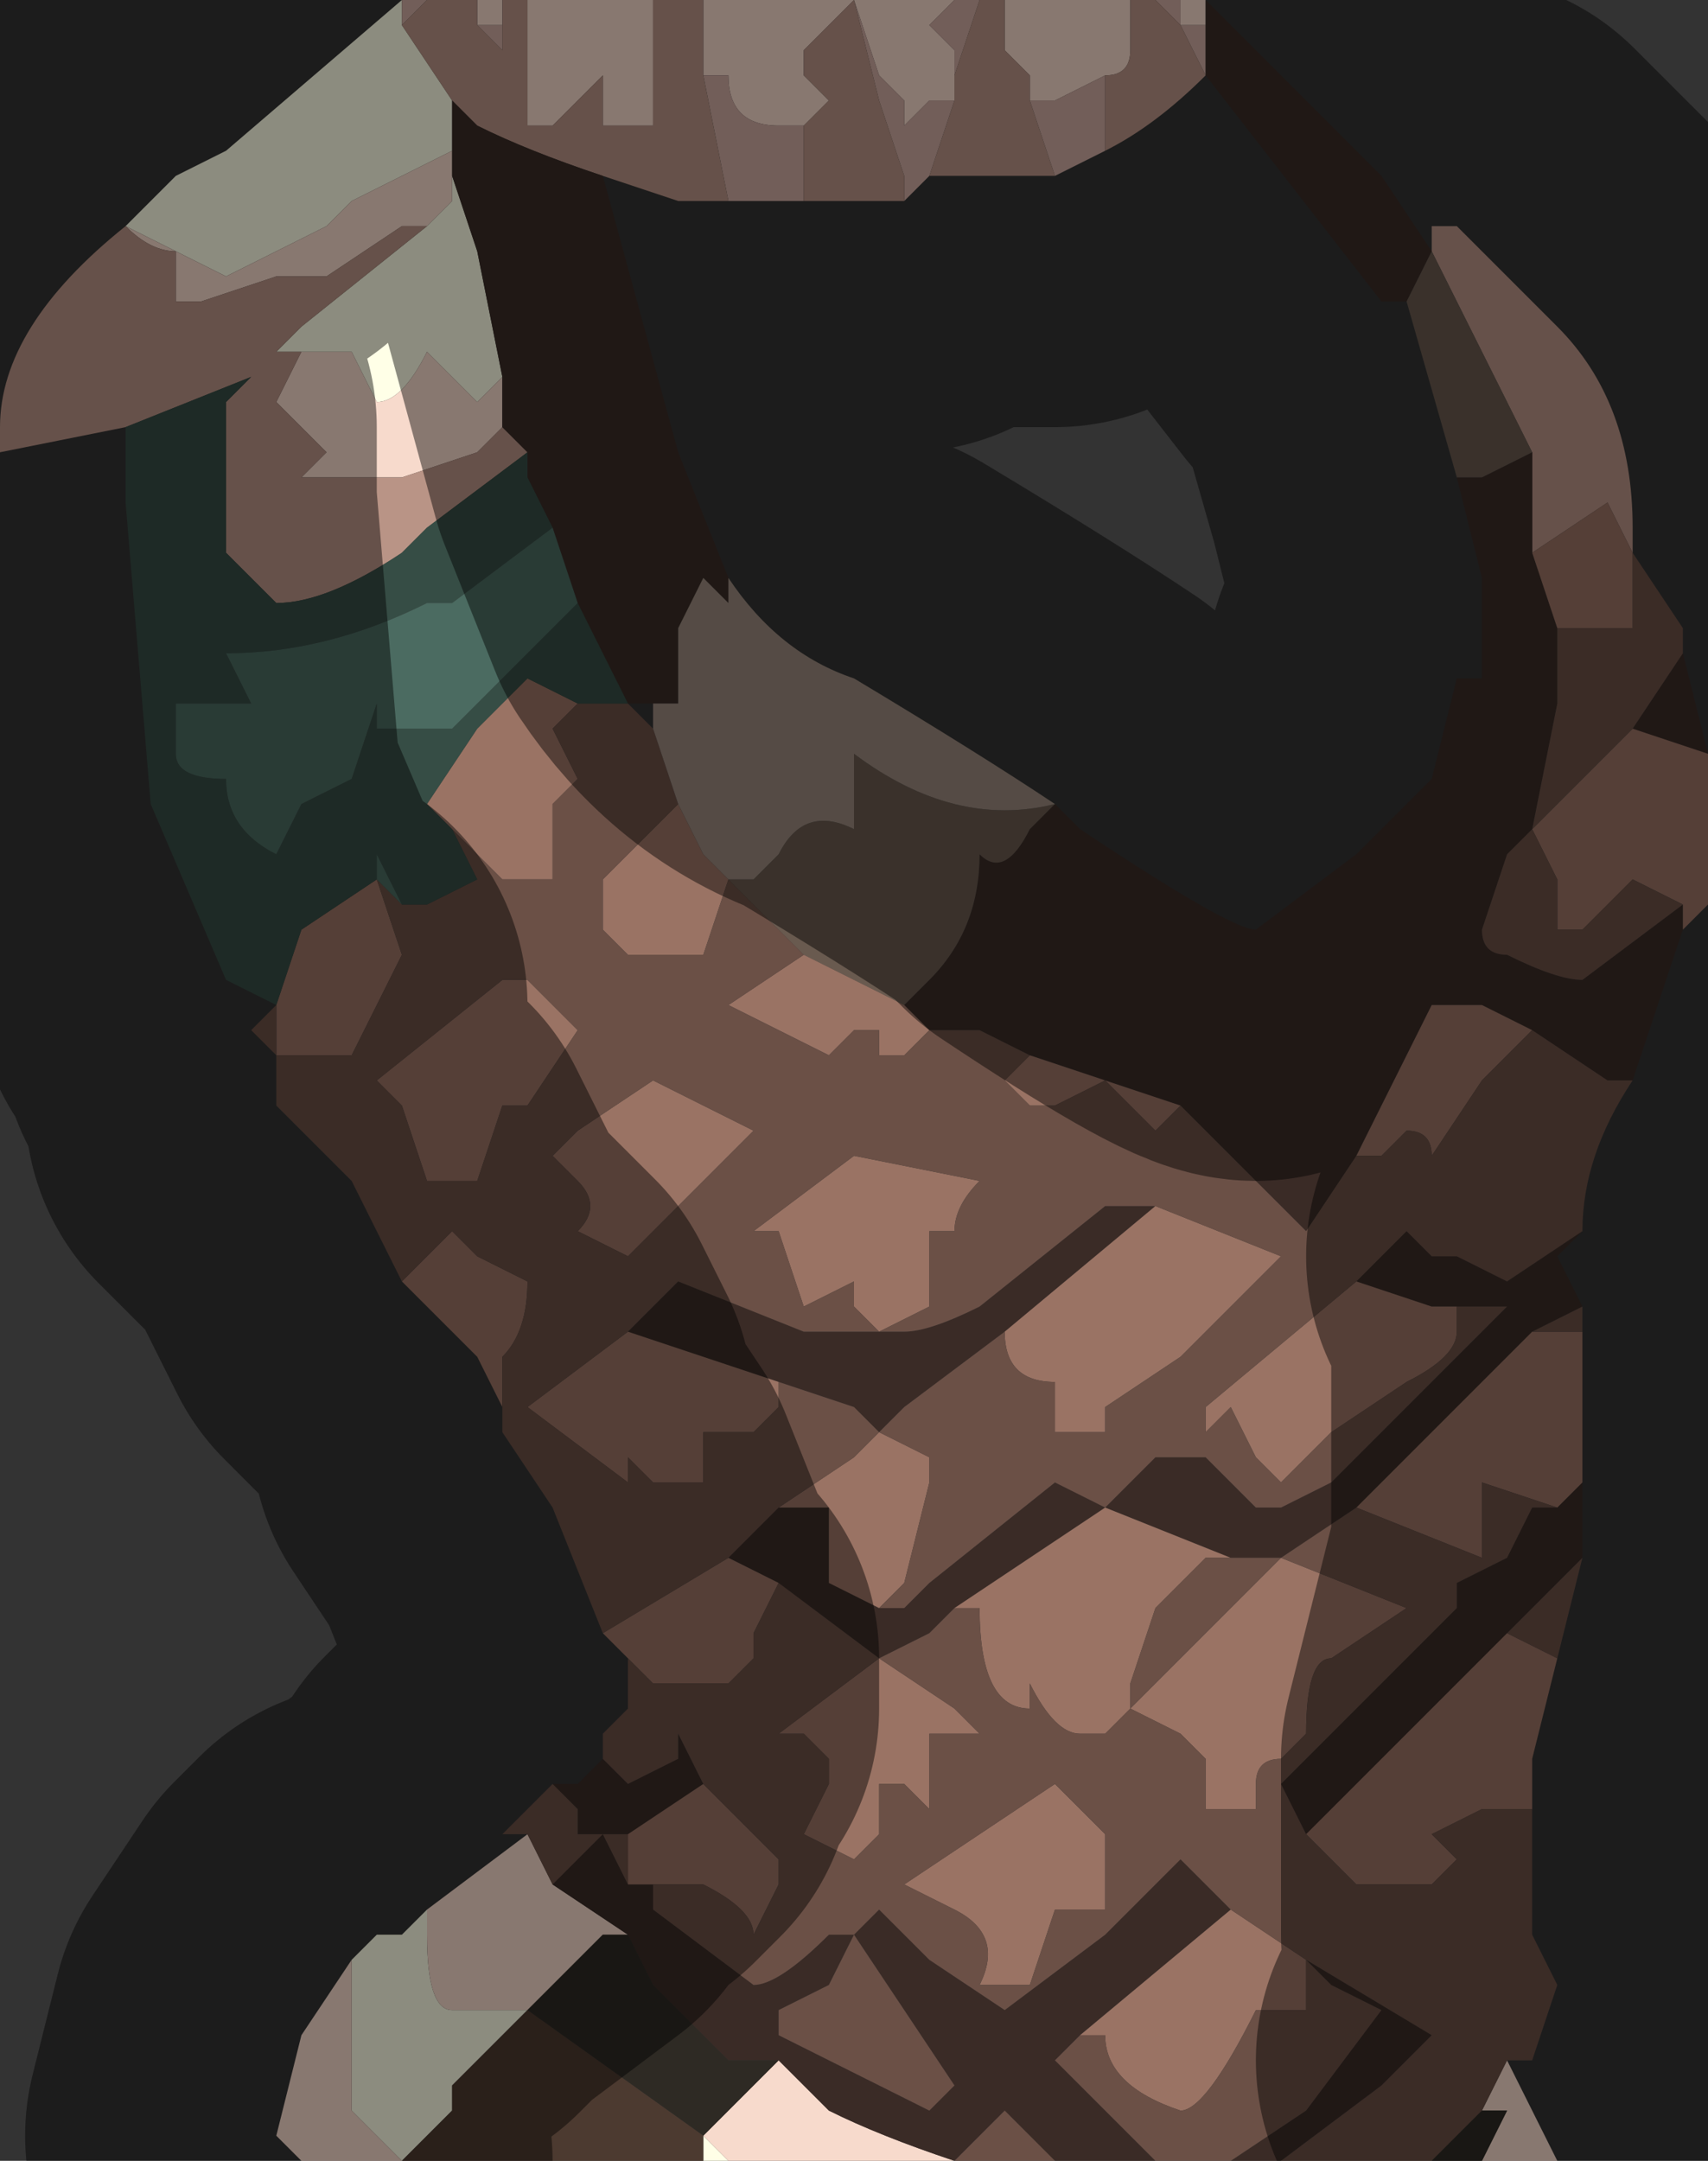 <?xml version="1.0" encoding="UTF-8" standalone="no"?>
<svg xmlns:xlink="http://www.w3.org/1999/xlink" height="4.3px" width="3.4px" xmlns="http://www.w3.org/2000/svg">
  <rect width="100%" height="100%" fill="#333333" stroke="none"/>
  <g transform="matrix(1.0, 0.0, 0.0, 1.0, 1.85, 2.15)">
    <path d="M-0.4 2.15 L-0.45 2.15 -0.45 2.1 -0.4 2.15 M-1.15 1.75 L-1.1 1.7 -1.05 1.7 -1.0 1.65 -1.0 1.7 Q-1.0 1.85 -0.95 1.85 L-0.8 1.85 -0.8 1.85 -0.95 2.0 -0.95 2.05 -1.05 2.15 -1.15 2.05 -1.15 1.75 M-1.6 -1.7 L-1.5 -1.8 -1.4 -1.85 -1.05 -2.15 -1.05 -2.1 -0.95 -1.95 -0.95 -1.9 -0.95 -1.85 -1.15 -1.75 -1.2 -1.7 -1.3 -1.65 -1.4 -1.6 -1.6 -1.7 M-0.3 -2.15 L-0.2 -2.15 -0.25 -2.15 -0.3 -2.15 M-0.95 -1.8 L-0.9 -1.65 -0.85 -1.4 Q-0.9 -1.35 -0.9 -1.35 L-0.95 -1.4 -1.0 -1.45 Q-1.05 -1.35 -1.1 -1.35 L-1.15 -1.45 -1.2 -1.45 -1.25 -1.45 -1.25 -1.45 -1.3 -1.45 -1.25 -1.5 -1.25 -1.5 -1.0 -1.7 -0.95 -1.75 -0.95 -1.8" fill="#ffffe7" fill-rule="evenodd" stroke="none"/>
    <path d="M1.15 1.95 L1.25 2.15 1.1 2.15 1.15 2.05 1.1 2.05 1.15 1.95 M0.05 2.15 L-0.4 2.15 -0.45 2.1 -0.4 2.05 -0.3 1.95 -0.2 2.05 Q-0.1 2.1 0.05 2.15 M-1.05 2.15 L-1.25 2.15 -1.3 2.1 -1.25 1.9 -1.15 1.75 -1.15 2.05 -1.05 2.15 M-1.0 1.65 L-0.8 1.5 -0.75 1.6 -0.75 1.6 -0.6 1.7 -0.65 1.7 -0.75 1.8 -0.8 1.85 -0.8 1.85 -0.95 1.85 Q-1.0 1.85 -1.0 1.7 L-1.0 1.65 M-1.6 -1.7 L-1.6 -1.7 -1.4 -1.6 -1.3 -1.65 -1.2 -1.7 -1.15 -1.75 -0.95 -1.85 -0.95 -1.9 -0.95 -1.8 -0.95 -1.75 -1.0 -1.7 -1.05 -1.7 -1.05 -1.7 -1.2 -1.6 -1.25 -1.6 -1.3 -1.6 -1.45 -1.55 -1.5 -1.55 -1.5 -1.65 Q-1.55 -1.65 -1.6 -1.7 M-0.9 -2.15 L-0.85 -2.15 -0.85 -2.1 -0.9 -2.1 -0.9 -2.15 M-0.8 -2.15 L-0.55 -2.15 -0.55 -1.9 -0.65 -1.9 -0.65 -2.0 -0.7 -1.95 -0.75 -1.9 -0.8 -1.9 -0.8 -2.1 -0.8 -2.15 M-0.45 -2.15 L-0.3 -2.15 -0.25 -2.15 -0.2 -2.15 -0.15 -2.15 0.05 -2.15 0.0 -2.1 0.05 -2.05 0.05 -1.95 0.0 -1.95 -0.05 -1.9 -0.05 -1.95 -0.1 -2.0 -0.15 -2.15 -0.15 -2.15 -0.25 -2.05 -0.25 -2.0 -0.2 -1.95 -0.2 -1.95 -0.25 -1.9 -0.3 -1.9 Q-0.4 -1.9 -0.4 -2.0 L-0.45 -2.0 -0.45 -2.1 -0.45 -2.15 M0.15 -2.15 L0.4 -2.15 0.4 -2.05 Q0.4 -2.0 0.35 -2.0 L0.35 -2.0 0.25 -1.95 0.2 -1.95 0.2 -2.0 0.15 -2.05 0.15 -2.1 0.15 -2.15 0.15 -2.15 M0.5 -2.15 L0.55 -2.15 0.55 -2.1 0.5 -2.1 0.5 -2.15 M0.05 -1.95 L0.05 -1.95 M-0.85 -1.4 L-0.85 -1.3 -0.9 -1.25 -1.05 -1.2 -1.15 -1.2 Q-1.2 -1.2 -1.25 -1.2 L-1.2 -1.25 -1.3 -1.35 -1.3 -1.3 -1.3 -1.35 -1.25 -1.45 -1.25 -1.45 -1.2 -1.45 -1.15 -1.45 -1.1 -1.35 Q-1.05 -1.35 -1.0 -1.45 L-0.95 -1.4 -0.9 -1.35 Q-0.9 -1.35 -0.85 -1.4" fill="#f7dacc" fill-rule="evenodd" stroke="none"/>
    <path d="M-1.05 -2.15 L-1.05 -2.15 -1.0 -2.15 -1.05 -2.1 -1.05 -2.15 M-0.85 -2.15 L-0.85 -2.15 -0.85 -2.1 -0.85 -2.05 -0.9 -2.1 -0.85 -2.1 -0.85 -2.15 M-0.45 -2.15 L-0.45 -2.15 -0.45 -2.1 -0.45 -2.15 M0.05 -2.15 L0.1 -2.15 0.05 -2.0 0.05 -1.95 0.05 -2.05 0.0 -2.1 0.05 -2.15 M0.45 -2.15 L0.5 -2.15 0.5 -2.1 0.55 -2.1 0.55 -2.0 0.5 -2.1 0.45 -2.15 M0.55 -2.0 L0.55 -2.0 M0.35 -1.85 L0.25 -1.8 0.2 -1.95 0.25 -1.95 0.35 -2.0 0.35 -1.85 M0.0 -1.8 L-0.05 -1.75 -0.05 -1.8 -0.1 -1.95 -0.15 -2.15 -0.15 -2.15 -0.1 -2.0 -0.05 -1.95 -0.05 -1.9 0.0 -1.95 0.05 -1.95 0.0 -1.8 M-0.25 -1.75 L-0.4 -1.75 -0.45 -2.0 -0.45 -2.0 -0.4 -2.0 Q-0.4 -1.9 -0.3 -1.9 L-0.25 -1.9 -0.25 -1.75 M0.15 -2.15 L0.15 -2.15 0.15 -2.15 M-0.8 -2.1 L-0.8 -1.9 -0.8 -1.95 -0.8 -2.1" fill="#cfaba2" fill-rule="evenodd" stroke="none"/>
    <path d="M1.0 -1.65 L1.0 -1.7 1.05 -1.7 1.25 -1.5 Q1.4 -1.35 1.4 -1.1 L1.4 -1.05 1.35 -1.15 1.2 -1.05 1.2 -1.25 1.0 -1.65 M-1.6 -1.3 L-1.85 -1.25 -1.85 -1.3 Q-1.85 -1.5 -1.6 -1.7 -1.55 -1.65 -1.5 -1.65 L-1.5 -1.55 -1.45 -1.55 -1.3 -1.6 -1.25 -1.6 -1.2 -1.6 -1.05 -1.7 -1.05 -1.7 -1.0 -1.7 -1.25 -1.5 -1.25 -1.5 -1.3 -1.45 -1.25 -1.45 -1.3 -1.35 -1.3 -1.3 -1.3 -1.35 -1.2 -1.25 -1.25 -1.2 Q-1.2 -1.2 -1.15 -1.2 L-1.05 -1.2 -0.9 -1.25 -0.85 -1.3 -0.8 -1.25 -1.0 -1.1 -1.05 -1.05 Q-1.2 -0.95 -1.3 -0.95 L-1.4 -1.05 -1.4 -1.35 -1.35 -1.4 -1.6 -1.3 M-1.0 -2.15 L-0.9 -2.15 -0.9 -2.1 -0.85 -2.05 -0.85 -2.1 -0.85 -2.15 -0.8 -2.15 -0.8 -2.1 -0.8 -1.95 -0.8 -1.9 -0.75 -1.9 -0.7 -1.95 -0.65 -2.0 -0.65 -1.9 -0.55 -1.9 -0.55 -2.15 -0.45 -2.15 -0.45 -2.1 -0.45 -2.0 -0.45 -2.0 -0.4 -1.75 -0.45 -1.75 -0.5 -1.75 -0.65 -1.8 Q-0.8 -1.85 -0.9 -1.9 L-0.95 -1.95 -1.05 -2.1 -1.0 -2.15 M0.1 -2.15 L0.15 -2.15 0.15 -2.1 0.15 -2.05 0.2 -2.0 0.2 -1.95 0.25 -1.8 0.1 -1.8 0.0 -1.8 0.05 -1.95 0.05 -1.95 0.05 -2.0 0.1 -2.15 M0.4 -2.15 L0.45 -2.15 0.5 -2.1 0.55 -2.0 Q0.45 -1.9 0.35 -1.85 L0.35 -2.0 0.35 -2.0 Q0.4 -2.0 0.4 -2.05 L0.4 -2.15 M1.4 -1.05 L1.4 -1.05 M-0.05 -1.75 L-0.05 -1.75 -0.25 -1.75 -0.25 -1.9 -0.2 -1.95 -0.2 -1.95 -0.25 -2.0 -0.25 -2.05 -0.15 -2.15 -0.1 -1.95 -0.05 -1.8 -0.05 -1.75 M0.15 -2.15 L0.15 -2.15" fill="#b99486" fill-rule="evenodd" stroke="none"/>
    <path d="M1.5 -0.85 L1.55 -0.65 1.55 -0.65 1.4 -0.7 1.5 -0.85 M1.55 -0.35 L1.5 -0.3 1.4 0.0 1.4 0.0 1.35 0.0 1.2 -0.1 1.1 -0.15 1.0 -0.15 0.85 0.15 0.75 0.3 0.6 0.15 0.5 0.05 0.2 -0.05 0.2 -0.05 0.1 -0.1 0.0 -0.1 -0.05 -0.15 0.0 -0.2 0.0 -0.2 Q0.1 -0.3 0.1 -0.45 0.15 -0.4 0.2 -0.5 L0.25 -0.55 0.25 -0.55 0.25 -0.55 0.3 -0.5 Q0.6 -0.3 0.65 -0.3 L0.85 -0.45 1.0 -0.6 1.05 -0.8 1.1 -0.8 1.1 -1.0 1.05 -1.2 1.1 -1.2 1.1 -1.2 1.2 -1.25 1.2 -1.05 1.25 -0.9 1.25 -0.75 1.2 -0.5 1.15 -0.45 1.1 -0.3 Q1.1 -0.25 1.15 -0.25 1.25 -0.2 1.3 -0.2 L1.5 -0.35 1.5 -0.3 1.55 -0.35 M1.3 0.3 L1.25 0.35 1.3 0.45 1.2 0.5 0.85 0.85 0.7 0.95 0.6 0.95 0.35 0.85 0.45 0.75 0.55 0.75 0.65 0.85 0.7 0.85 0.8 0.8 1.15 0.45 1.05 0.45 1.0 0.45 0.85 0.4 0.95 0.3 1.0 0.35 1.05 0.35 1.15 0.4 1.3 0.3 M1.3 0.8 L1.3 0.95 1.15 1.1 0.75 1.5 0.7 1.4 0.85 1.25 1.05 1.05 1.05 1.0 1.15 0.95 1.2 0.85 1.25 0.85 1.3 0.8 M0.7 2.15 L0.6 2.15 0.75 2.05 0.9 1.85 0.8 1.8 0.75 1.75 1.0 1.9 0.95 1.95 0.9 2.0 0.7 2.15 M0.45 2.15 L0.25 2.15 0.15 2.05 0.05 2.15 Q-0.1 2.1 -0.2 2.05 L-0.3 1.95 -0.4 1.95 -0.55 1.8 -0.6 1.7 -0.75 1.6 -0.65 1.5 -0.6 1.6 -0.6 1.6 -0.55 1.6 -0.55 1.65 -0.35 1.8 Q-0.3 1.8 -0.2 1.7 L-0.2 1.7 -0.15 1.7 -0.1 1.65 0.0 1.75 0.15 1.85 0.35 1.7 0.5 1.55 0.6 1.65 0.3 1.9 0.25 1.95 0.35 2.05 0.45 2.15 M-0.75 1.4 L-0.7 1.4 -0.65 1.35 -0.65 1.35 -0.6 1.4 -0.5 1.35 -0.5 1.3 -0.45 1.4 -0.6 1.5 -0.7 1.5 -0.7 1.45 -0.75 1.4 M0.55 -2.15 L0.55 -2.15 0.55 -2.15 0.9 -1.8 1.0 -1.65 0.95 -1.55 0.95 -1.55 0.9 -1.55 0.55 -2.0 0.55 -2.1 0.55 -2.15 M-0.65 -1.8 L-0.5 -1.25 -0.4 -1.0 -0.4 -0.95 -0.45 -1.0 -0.5 -0.9 -0.5 -0.75 -0.55 -0.75 -0.6 -0.75 -0.65 -0.85 -0.7 -0.95 -0.75 -1.1 -0.8 -1.2 -0.8 -1.25 -0.85 -1.3 -0.85 -1.4 -0.9 -1.65 -0.95 -1.8 -0.95 -1.9 -0.95 -1.95 -0.9 -1.9 Q-0.8 -1.85 -0.65 -1.8 M0.15 0.5 L-0.05 0.65 -0.1 0.7 -0.1 0.7 -0.15 0.65 -0.3 0.6 -0.6 0.5 -0.5 0.4 -0.25 0.5 -0.05 0.5 Q0.0 0.5 0.1 0.45 L0.35 0.25 0.45 0.25 0.15 0.5 M-0.1 1.05 L-0.05 1.05 -0.05 1.05 0.0 1.0 0.25 0.8 0.35 0.85 0.05 1.05 0.0 1.1 -0.1 1.15 -0.3 1.0 -0.3 1.0 -0.4 0.95 -0.3 0.85 -0.2 0.85 -0.2 1.0 -0.1 1.05 -0.1 1.05 M0.05 2.0 L-0.15 1.7 -0.2 1.8 -0.3 1.85 -0.3 1.9 0.0 2.05 0.05 2.0" fill="#3a2b26" fill-rule="evenodd" stroke="none"/>
    <path d="M1.0 -1.65 L1.2 -1.25 1.1 -1.2 1.1 -1.2 1.05 -1.2 0.95 -1.55 0.95 -1.55 1.0 -1.65 M0.25 -0.55 L0.2 -0.5 Q0.15 -0.4 0.1 -0.45 0.1 -0.3 0.0 -0.2 L0.0 -0.2 -0.05 -0.15 -0.25 -0.25 -0.35 -0.35 -0.4 -0.4 -0.35 -0.4 -0.3 -0.45 Q-0.25 -0.55 -0.15 -0.5 L-0.15 -0.65 Q0.05 -0.5 0.25 -0.55" fill="#695a4f" fill-rule="evenodd" stroke="none"/>
    <path d="M1.4 -1.05 L1.4 -1.05 1.4 -1.05 1.4 -0.9 1.25 -0.9 1.25 -0.9 1.2 -1.05 1.35 -1.15 1.4 -1.05 M1.55 -0.65 L1.55 -0.35 1.5 -0.3 1.5 -0.35 1.4 -0.4 1.35 -0.35 1.3 -0.3 1.25 -0.3 1.25 -0.4 1.2 -0.5 1.4 -0.7 1.55 -0.65 M1.3 0.5 L1.3 0.7 1.3 0.8 1.25 0.85 1.1 0.8 1.1 0.95 0.85 0.85 1.2 0.5 1.3 0.5 M1.25 1.15 L1.2 1.35 1.2 1.45 1.15 1.45 1.1 1.45 1.0 1.5 1.05 1.55 1.0 1.6 0.95 1.6 Q0.9 1.6 0.85 1.6 L0.75 1.5 1.15 1.1 1.25 1.15 M-0.6 1.15 L-0.65 1.1 -0.4 0.95 -0.3 1.0 -0.3 1.0 -0.35 1.1 -0.35 1.15 -0.4 1.2 -0.55 1.2 -0.55 1.2 -0.6 1.15 -0.6 1.15 M-0.85 0.65 L-0.9 0.55 -1.05 0.4 -1.0 0.35 -0.95 0.3 -0.95 0.3 -0.9 0.35 -0.9 0.35 -0.8 0.4 Q-0.8 0.5 -0.85 0.55 L-0.85 0.65 M-0.05 -0.15 L0.0 -0.1 -0.05 -0.05 -0.1 -0.05 -0.1 -0.1 -0.15 -0.1 -0.2 -0.05 -0.4 -0.15 -0.25 -0.25 -0.05 -0.15 M0.2 -0.05 L0.5 0.05 0.45 0.1 0.35 0.0 0.35 0.0 0.25 0.05 Q0.25 0.05 0.2 0.05 L0.15 0.0 0.2 -0.05 M0.85 0.15 L1.0 -0.15 1.1 -0.15 1.2 -0.1 1.1 0.0 1.0 0.15 Q1.0 0.1 0.95 0.1 L0.9 0.15 0.85 0.15 M0.35 0.85 L0.6 0.95 0.55 0.95 0.45 1.05 0.4 1.2 0.4 1.25 0.35 1.3 0.3 1.3 Q0.25 1.3 0.2 1.2 L0.2 1.25 Q0.1 1.25 0.1 1.05 L0.05 1.05 0.35 0.85 M1.05 0.45 L1.05 0.5 Q1.05 0.55 0.95 0.6 L0.8 0.7 0.7 0.8 0.65 0.75 0.6 0.65 0.55 0.7 0.55 0.65 0.85 0.4 1.0 0.45 1.05 0.45 M0.45 0.25 L0.7 0.35 0.5 0.55 0.35 0.65 0.35 0.7 0.25 0.7 0.25 0.6 Q0.15 0.6 0.15 0.5 L0.45 0.25 M-0.1 0.7 L0.0 0.75 0.0 0.8 -0.05 1.0 -0.05 1.0 -0.1 1.05 -0.1 1.05 -0.2 1.0 -0.2 0.85 -0.3 0.85 -0.15 0.75 -0.1 0.7 M-0.6 0.5 L-0.3 0.6 -0.3 0.65 -0.35 0.7 -0.45 0.7 -0.45 0.8 -0.55 0.8 -0.6 0.75 -0.6 0.8 -0.8 0.65 -0.6 0.5 M0.05 0.3 L0.0 0.3 0.0 0.45 -0.1 0.5 -0.15 0.45 -0.15 0.4 -0.25 0.45 -0.3 0.3 -0.35 0.3 -0.15 0.15 -0.15 0.15 0.1 0.2 Q0.05 0.25 0.05 0.3 M0.4 1.25 L0.45 1.2 0.6 1.05 0.7 0.95 0.95 1.05 0.8 1.15 Q0.75 1.15 0.75 1.3 L0.7 1.35 Q0.65 1.35 0.65 1.4 L0.65 1.45 0.55 1.45 0.55 1.35 0.5 1.3 0.4 1.25 M0.6 1.65 L0.75 1.75 0.75 1.85 0.65 1.85 Q0.55 2.05 0.5 2.05 0.35 2.0 0.35 1.9 L0.3 1.9 0.6 1.65 M0.35 1.55 L0.35 1.65 0.25 1.65 0.2 1.8 0.1 1.8 Q0.15 1.7 0.05 1.65 L-0.05 1.6 0.1 1.5 0.25 1.4 0.35 1.5 0.35 1.55 M-0.1 1.15 L0.05 1.25 0.1 1.3 0.05 1.3 0.0 1.3 0.0 1.45 -0.05 1.4 -0.1 1.4 -0.1 1.5 -0.15 1.55 -0.25 1.5 -0.25 1.5 -0.2 1.4 -0.2 1.35 -0.25 1.3 -0.3 1.3 -0.1 1.15 M-1.1 -0.4 L-1.05 -0.25 -1.15 -0.05 -1.3 -0.05 Q-1.3 -0.1 -1.3 -0.15 L-1.25 -0.3 -1.1 -0.4 M-0.95 -0.5 L-1.0 -0.55 -0.9 -0.7 -0.85 -0.75 -0.8 -0.8 -0.7 -0.75 -0.75 -0.7 -0.7 -0.6 -0.75 -0.55 -0.75 -0.55 -0.75 -0.4 -0.85 -0.4 -0.9 -0.45 -0.95 -0.5 M-0.4 -0.4 L-0.45 -0.25 -0.6 -0.25 -0.65 -0.3 -0.65 -0.4 -0.5 -0.55 -0.45 -0.45 -0.4 -0.4 M-0.8 -0.2 L-0.7 -0.1 -0.8 0.05 -0.85 0.05 -0.9 0.2 -1.0 0.2 -1.05 0.05 -1.1 0.0 -0.85 -0.2 -0.8 -0.2 M-0.4 0.15 L-0.6 0.35 -0.7 0.3 Q-0.65 0.25 -0.7 0.2 L-0.75 0.15 -0.7 0.1 -0.55 0.0 -0.35 0.1 -0.4 0.15 M-0.45 1.4 L-0.3 1.55 -0.3 1.6 -0.35 1.7 Q-0.35 1.65 -0.45 1.6 L-0.5 1.6 -0.55 1.6 -0.6 1.6 -0.6 1.6 -0.6 1.5 -0.45 1.4" fill="#9a7364" fill-rule="evenodd" stroke="none"/>
    <path d="M1.4 -1.05 L1.5 -0.9 1.5 -0.85 1.4 -0.7 1.2 -0.5 1.25 -0.4 1.25 -0.3 1.3 -0.3 1.35 -0.35 1.4 -0.4 1.5 -0.35 1.3 -0.2 Q1.25 -0.2 1.15 -0.25 1.1 -0.25 1.1 -0.3 L1.15 -0.45 1.2 -0.5 1.25 -0.75 1.25 -0.9 1.25 -0.9 1.4 -0.9 1.4 -1.05 M1.4 0.0 Q1.3 0.15 1.3 0.3 L1.15 0.4 1.05 0.35 1.0 0.35 0.95 0.3 0.85 0.4 0.55 0.65 0.55 0.7 0.6 0.65 0.65 0.75 0.7 0.8 0.8 0.7 0.95 0.6 Q1.05 0.55 1.05 0.5 L1.05 0.45 1.15 0.45 0.8 0.8 0.7 0.85 0.65 0.85 0.55 0.75 0.45 0.75 0.35 0.85 0.25 0.8 0.0 1.0 -0.05 1.05 -0.05 1.05 -0.1 1.05 -0.05 1.0 -0.05 1.0 0.0 0.8 0.0 0.75 -0.1 0.7 -0.05 0.65 0.15 0.5 Q0.15 0.6 0.25 0.6 L0.25 0.7 0.35 0.7 0.35 0.65 0.5 0.55 0.7 0.35 0.45 0.25 0.35 0.25 0.1 0.45 Q0.0 0.5 -0.05 0.5 L-0.25 0.5 -0.5 0.4 -0.6 0.5 -0.8 0.65 -0.6 0.8 -0.6 0.75 -0.55 0.8 -0.45 0.8 -0.45 0.7 -0.35 0.7 -0.3 0.65 -0.3 0.6 -0.15 0.65 -0.1 0.7 -0.1 0.7 -0.15 0.75 -0.3 0.85 -0.4 0.95 -0.65 1.1 -0.75 0.85 -0.85 0.7 -0.85 0.65 -0.85 0.55 Q-0.8 0.5 -0.8 0.4 L-0.9 0.35 -0.9 0.35 -0.95 0.3 -0.95 0.3 -1.0 0.35 -1.05 0.4 -1.15 0.2 -1.25 0.1 -1.3 0.05 -1.3 -0.05 -1.35 -0.1 -1.3 -0.15 Q-1.3 -0.1 -1.3 -0.05 L-1.15 -0.05 -1.05 -0.25 -1.1 -0.4 -1.1 -0.4 -1.05 -0.35 -1.0 -0.35 -0.9 -0.4 -0.95 -0.5 -0.9 -0.45 -0.85 -0.4 -0.75 -0.4 -0.75 -0.55 -0.75 -0.55 -0.7 -0.6 -0.75 -0.7 -0.7 -0.75 -0.6 -0.75 -0.55 -0.7 -0.5 -0.55 -0.65 -0.4 -0.65 -0.3 -0.6 -0.25 -0.45 -0.25 -0.4 -0.4 -0.35 -0.35 -0.25 -0.25 -0.4 -0.15 -0.2 -0.05 -0.15 -0.1 -0.1 -0.1 -0.1 -0.05 -0.05 -0.05 0.0 -0.1 0.1 -0.1 0.2 -0.05 0.2 -0.05 0.15 0.0 0.2 0.05 Q0.25 0.05 0.25 0.05 L0.35 0.0 0.35 0.0 0.45 0.1 0.5 0.05 0.6 0.15 0.75 0.3 0.85 0.15 0.9 0.15 0.95 0.1 Q1.0 0.1 1.0 0.15 L1.1 0.0 1.2 -0.1 1.35 0.0 1.4 0.0 M1.3 0.45 L1.3 0.5 1.2 0.5 1.3 0.45 M1.3 0.95 L1.25 1.15 1.15 1.1 1.3 0.95 M1.2 1.45 L1.2 1.7 1.25 1.8 1.2 1.95 1.15 1.95 1.1 2.05 1.0 2.15 0.7 2.15 0.9 2.0 0.95 1.95 1.0 1.9 0.75 1.75 0.8 1.8 0.9 1.85 0.75 2.05 0.6 2.15 0.45 2.15 0.35 2.05 0.25 1.95 0.3 1.9 0.35 1.9 Q0.35 2.0 0.5 2.05 0.55 2.05 0.65 1.85 L0.75 1.85 0.75 1.75 0.6 1.65 0.5 1.55 0.35 1.7 0.15 1.85 0.0 1.75 -0.1 1.65 -0.15 1.7 -0.2 1.7 -0.2 1.7 Q-0.3 1.8 -0.35 1.8 L-0.55 1.65 -0.55 1.6 -0.5 1.6 -0.45 1.6 Q-0.35 1.65 -0.35 1.7 L-0.3 1.6 -0.3 1.55 -0.45 1.4 -0.5 1.3 -0.5 1.35 -0.6 1.4 -0.65 1.35 -0.65 1.35 -0.65 1.3 -0.6 1.25 -0.6 1.15 -0.6 1.15 -0.6 1.15 -0.55 1.2 -0.55 1.2 -0.4 1.2 -0.35 1.15 -0.35 1.1 -0.3 1.0 -0.3 1.0 -0.3 1.0 -0.1 1.15 -0.3 1.3 -0.25 1.3 -0.2 1.35 -0.2 1.4 -0.25 1.5 -0.25 1.5 -0.15 1.55 -0.1 1.5 -0.1 1.4 -0.05 1.4 0.0 1.45 0.0 1.3 0.05 1.3 0.1 1.3 0.05 1.25 -0.1 1.15 0.0 1.1 0.05 1.05 0.1 1.05 Q0.1 1.25 0.2 1.25 L0.2 1.2 Q0.25 1.3 0.3 1.3 L0.35 1.3 0.4 1.25 0.4 1.2 0.45 1.05 0.55 0.95 0.6 0.95 0.7 0.95 0.85 0.85 1.1 0.95 1.1 0.8 1.25 0.85 1.2 0.85 1.15 0.95 1.05 1.0 1.05 1.05 0.85 1.25 0.7 1.4 0.75 1.5 0.85 1.6 Q0.9 1.6 0.95 1.6 L1.0 1.6 1.05 1.55 1.0 1.5 1.1 1.45 1.15 1.45 1.2 1.45 M0.25 2.15 L0.05 2.15 0.15 2.05 0.25 2.15 M-0.8 1.5 L-0.85 1.5 -0.75 1.4 -0.7 1.45 -0.7 1.5 -0.6 1.5 -0.6 1.6 -0.65 1.5 -0.75 1.6 -0.75 1.6 -0.8 1.5 M0.05 0.3 Q0.05 0.25 0.1 0.2 L-0.15 0.15 -0.15 0.15 -0.35 0.3 -0.3 0.3 -0.25 0.45 -0.15 0.4 -0.15 0.45 -0.1 0.5 0.0 0.45 0.0 0.3 0.05 0.3 M0.4 1.25 L0.5 1.3 0.55 1.35 0.55 1.45 0.65 1.45 0.65 1.4 Q0.65 1.35 0.7 1.35 L0.75 1.3 Q0.75 1.15 0.8 1.15 L0.95 1.05 0.7 0.95 0.6 1.05 0.45 1.2 0.4 1.25 M0.35 1.55 L0.35 1.5 0.25 1.4 0.1 1.5 -0.05 1.6 0.05 1.65 Q0.15 1.7 0.1 1.8 L0.2 1.8 0.25 1.65 0.35 1.65 0.35 1.55 M0.05 2.0 L0.0 2.05 -0.3 1.9 -0.3 1.85 -0.2 1.8 -0.15 1.7 0.05 2.0 M-0.8 -0.2 L-0.85 -0.2 -1.1 0.0 -1.05 0.05 -1.0 0.2 -0.9 0.2 -0.85 0.05 -0.8 0.05 -0.7 -0.1 -0.8 -0.2 M-0.4 0.15 L-0.35 0.1 -0.55 0.0 -0.7 0.1 -0.75 0.15 -0.7 0.2 Q-0.65 0.25 -0.7 0.3 L-0.6 0.35 -0.4 0.15" fill="#6b5046" fill-rule="evenodd" stroke="none"/>
    <path d="M-0.4 -1.0 Q-0.3 -0.85 -0.15 -0.8 0.1 -0.65 0.25 -0.55 L0.25 -0.55 Q0.05 -0.5 -0.15 -0.65 L-0.15 -0.5 Q-0.25 -0.55 -0.3 -0.45 L-0.35 -0.4 -0.4 -0.4 -0.45 -0.45 -0.5 -0.55 -0.55 -0.7 -0.55 -0.75 -0.5 -0.75 -0.5 -0.9 -0.45 -1.0 -0.4 -0.95 -0.4 -1.0" fill="#9a897d" fill-rule="evenodd" stroke="none"/>
    <path d="M1.1 2.15 L1.0 2.15 1.1 2.05 1.15 2.05 1.1 2.15 M-0.6 1.7 L-0.55 1.8 -0.4 1.95 -0.3 1.95 -0.4 2.05 -0.45 2.1 -0.8 1.85 -0.75 1.8 -0.65 1.7 -0.6 1.7" fill="#2e2a24" fill-rule="evenodd" stroke="none"/>
    <path d="M-0.45 2.15 L-1.05 2.15 -0.95 2.05 -0.95 2.0 -0.8 1.85 -0.45 2.1 -0.45 2.15" fill="#4c3a30" fill-rule="evenodd" stroke="none"/>
    <path d="M-1.3 -0.15 L-1.4 -0.2 -1.55 -0.55 -1.6 -1.15 -1.6 -1.3 -1.35 -1.4 -1.4 -1.35 -1.4 -1.05 -1.3 -0.95 Q-1.2 -0.95 -1.05 -1.05 L-1.0 -1.1 -0.8 -1.25 -0.8 -1.2 -0.75 -1.1 -0.95 -0.95 -1.0 -0.95 Q-1.2 -0.85 -1.4 -0.85 L-1.4 -0.85 -1.35 -0.75 -1.35 -0.75 -1.4 -0.75 -1.5 -0.75 -1.5 -0.65 Q-1.5 -0.6 -1.4 -0.6 -1.4 -0.5 -1.3 -0.45 L-1.25 -0.55 -1.15 -0.6 -1.1 -0.75 -1.1 -0.7 -0.95 -0.7 -0.85 -0.8 -0.8 -0.85 -0.7 -0.95 -0.65 -0.85 -0.6 -0.75 -0.7 -0.75 -0.8 -0.8 -0.85 -0.75 -0.9 -0.7 -1.0 -0.55 -0.95 -0.5 -0.9 -0.4 -1.0 -0.35 -1.05 -0.35 -1.1 -0.45 -1.1 -0.4 -1.25 -0.3 -1.3 -0.15" fill="#364d45" fill-rule="evenodd" stroke="none"/>
    <path d="M-0.75 -1.1 L-0.7 -0.95 -0.8 -0.85 -0.85 -0.8 -0.95 -0.7 -1.1 -0.7 -1.1 -0.75 -1.15 -0.6 -1.25 -0.55 -1.3 -0.45 Q-1.4 -0.5 -1.4 -0.6 -1.5 -0.6 -1.5 -0.65 L-1.5 -0.75 -1.4 -0.75 -1.35 -0.75 -1.35 -0.75 -1.4 -0.85 -1.4 -0.85 Q-1.2 -0.85 -1.0 -0.95 L-0.95 -0.95 -0.75 -1.1 M-1.05 -0.35 L-1.1 -0.4 -1.1 -0.4 -1.1 -0.45 -1.05 -0.35" fill="#4b6b61" fill-rule="evenodd" stroke="none"/>
    <path d="M1.0 -1.65 L1.0 -1.7 1.05 -1.7 1.25 -1.5 Q1.4 -1.35 1.4 -1.1 L1.4 -1.05 1.4 -1.05 1.5 -0.9 1.5 -0.85 1.55 -0.65 1.55 -0.65 1.55 -0.35 1.5 -0.3 1.4 0.0 1.4 0.0 Q1.3 0.15 1.3 0.3 L1.25 0.35 1.3 0.45 1.3 0.5 1.3 0.7 1.3 0.8 1.3 0.95 1.25 1.15 1.2 1.35 1.2 1.45 1.2 1.7 1.25 1.8 1.2 1.95 1.15 1.95 1.25 2.15 M-1.25 2.15 L-1.3 2.1 -1.25 1.9 -1.15 1.75 -1.1 1.7 -1.05 1.7 -1.0 1.65 -0.8 1.5 -0.85 1.5 -0.75 1.4 -0.7 1.4 -0.65 1.35 -0.65 1.3 -0.6 1.25 -0.6 1.15 -0.6 1.15 -0.65 1.1 -0.75 0.85 -0.85 0.7 -0.85 0.65 -0.9 0.55 -1.05 0.4 -1.15 0.2 -1.25 0.1 -1.3 0.05 -1.3 -0.05 -1.35 -0.1 -1.3 -0.15 -1.4 -0.2 -1.55 -0.55 -1.6 -1.15 -1.6 -1.3 -1.85 -1.25 -1.85 -1.3 Q-1.85 -1.5 -1.6 -1.7 L-1.6 -1.7 -1.5 -1.8 -1.4 -1.85 -1.05 -2.15 -1.05 -2.15 M0.55 -2.15 L0.55 -2.15 0.9 -1.8 1.0 -1.65 M1.4 -1.05 L1.4 -1.05 M0.55 -2.0 L0.55 -2.0 Q0.45 -1.9 0.35 -1.85 L0.25 -1.8 0.1 -1.8 0.0 -1.8 -0.05 -1.75 -0.05 -1.75 -0.25 -1.75 -0.4 -1.75 -0.45 -1.75 -0.5 -1.75 -0.65 -1.8 -0.5 -1.25 -0.4 -1.0 Q-0.3 -0.85 -0.15 -0.8 0.1 -0.65 0.25 -0.55 L0.25 -0.55 0.3 -0.5 Q0.6 -0.3 0.65 -0.3 L0.85 -0.45 1.0 -0.6 1.05 -0.8 1.1 -0.8 1.1 -1.0 1.05 -1.2 0.95 -1.55 0.9 -1.55 0.55 -2.0 Z" fill="none" stroke="#000000" stroke-linecap="round" stroke-linejoin="round" stroke-opacity="0.451" stroke-width="1.0"/>
  </g>
</svg>
